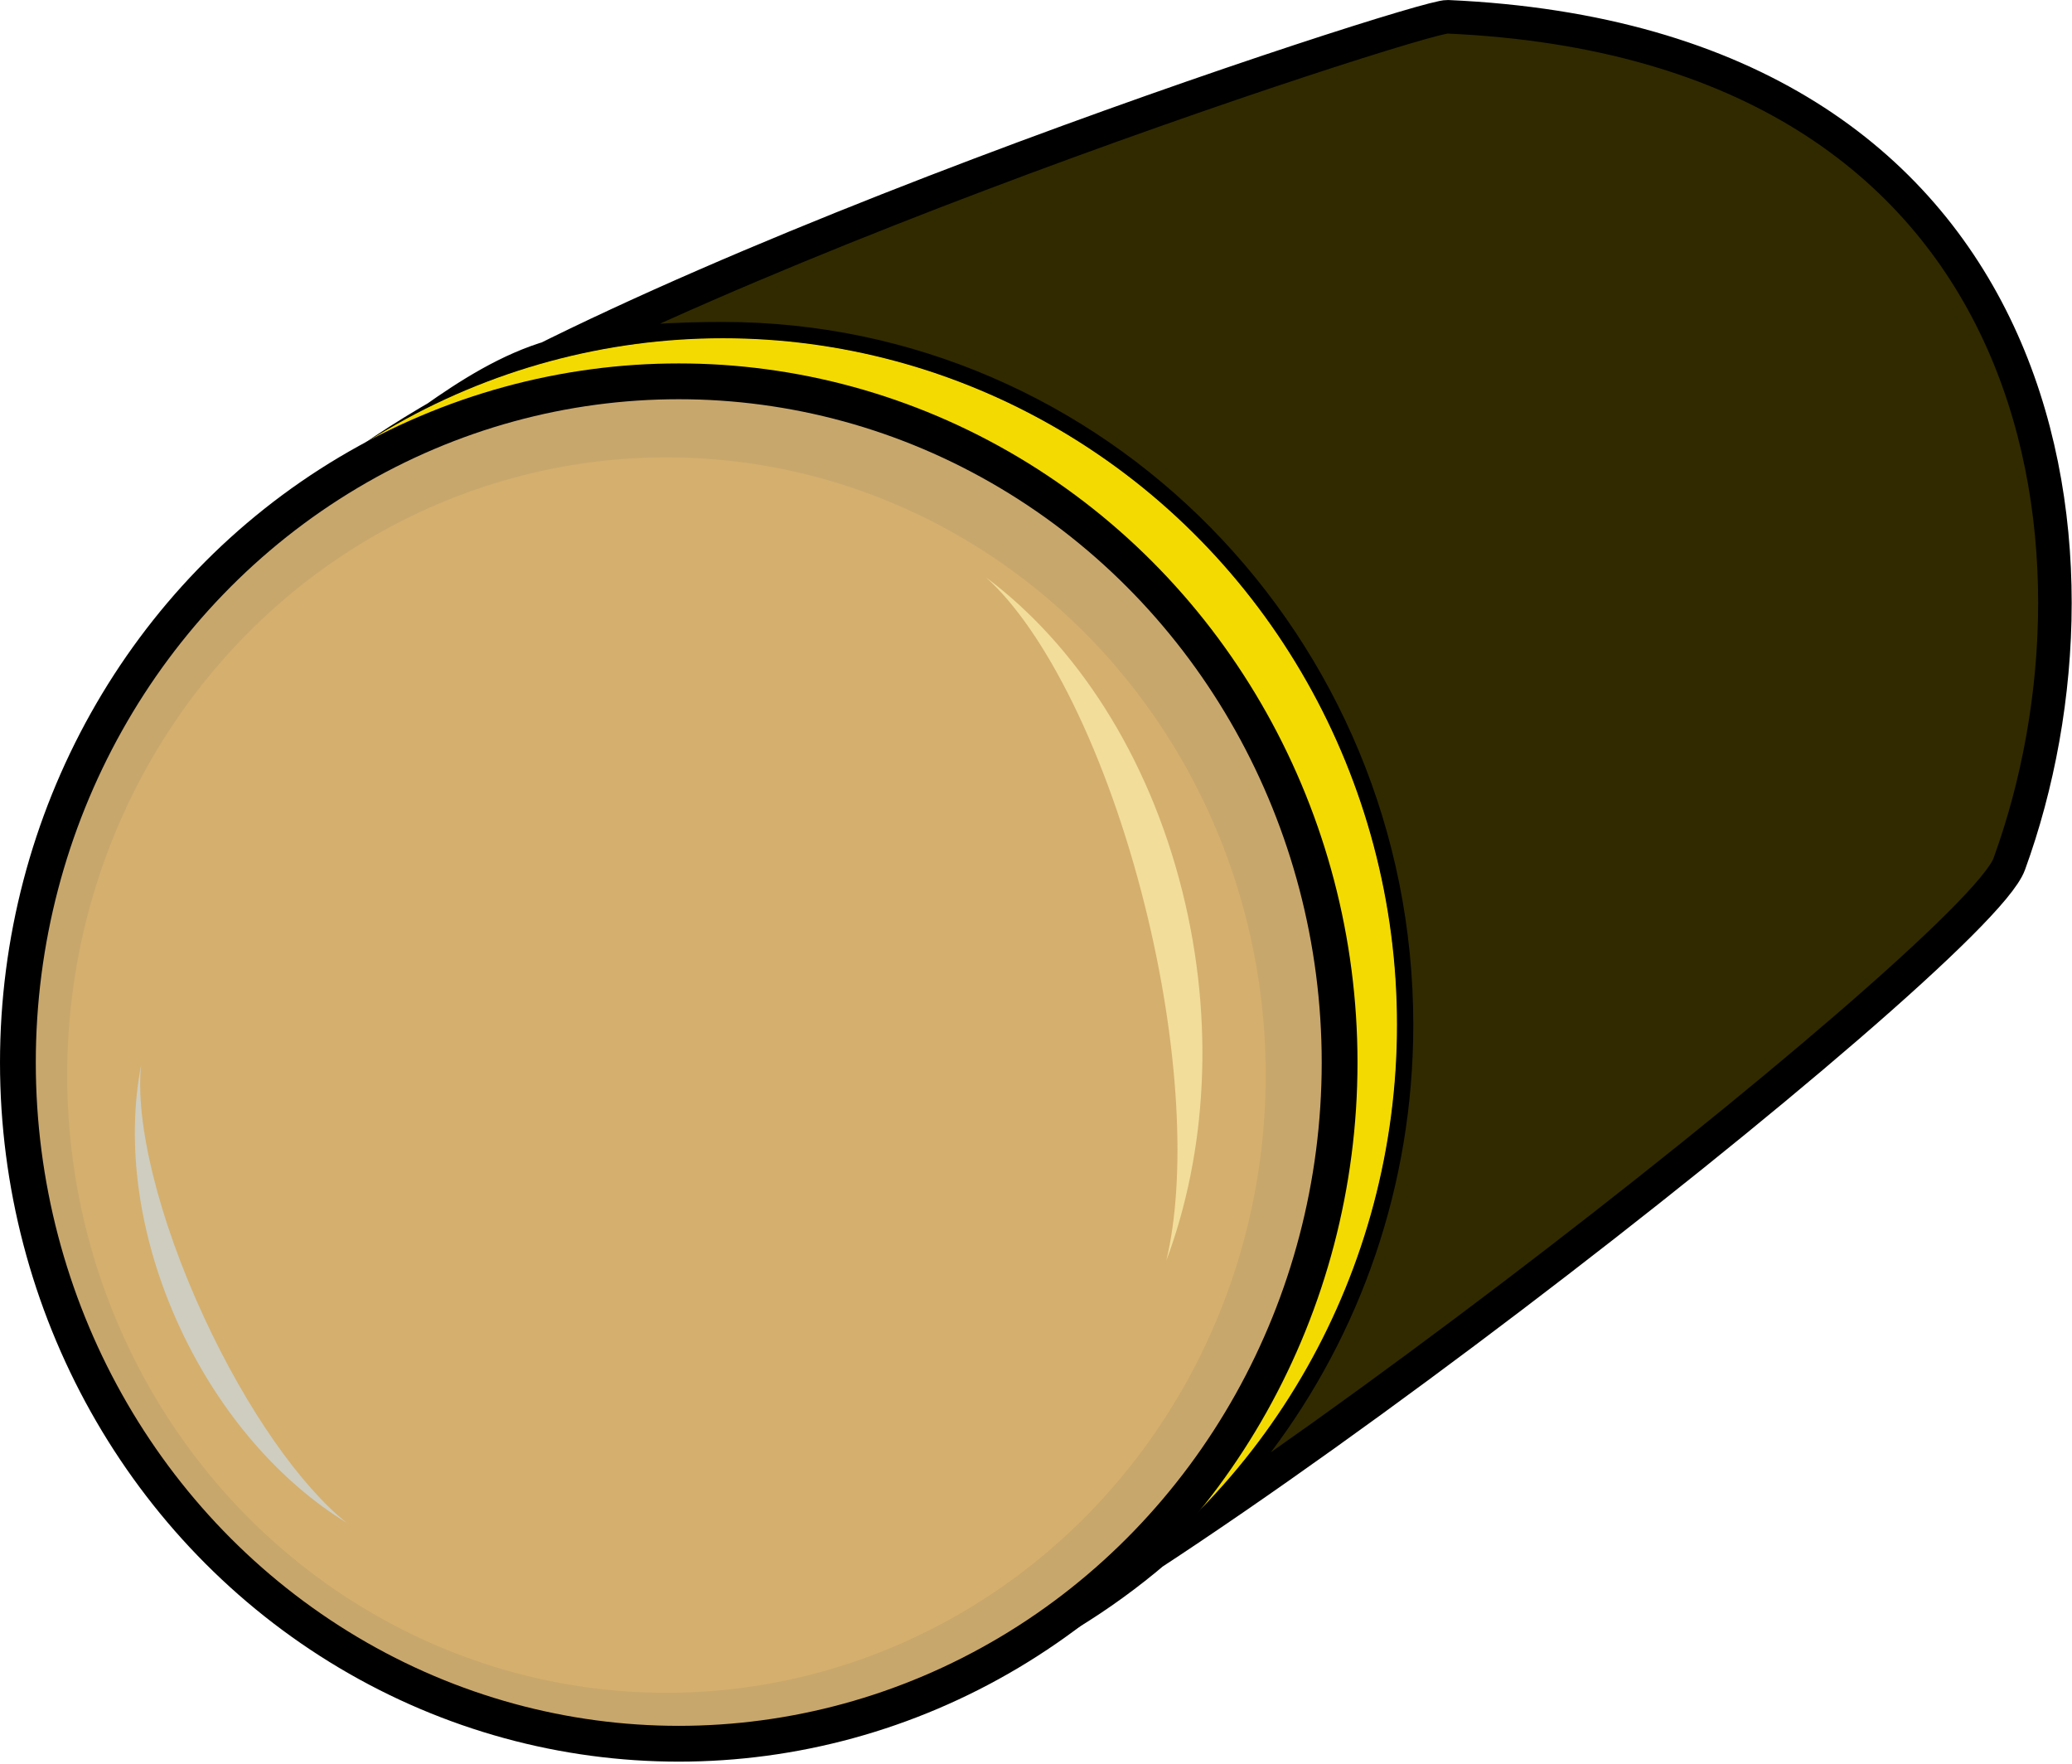 <?xml version="1.0" encoding="UTF-8" standalone="no"?><!DOCTYPE svg PUBLIC "-//W3C//DTD SVG 1.1//EN" "http://www.w3.org/Graphics/SVG/1.1/DTD/svg11.dtd"><svg width="100%" height="100%" viewBox="0 0 800 681" version="1.1" xmlns="http://www.w3.org/2000/svg" xmlns:xlink="http://www.w3.org/1999/xlink" xml:space="preserve" xmlns:serif="http://www.serif.com/" style="fill-rule:evenodd;clip-rule:evenodd;stroke-linecap:round;stroke-linejoin:round;stroke-miterlimit:1.5;"><g><path d="M349.791,650.576c68.844,-13.184 412.956,-281.313 425.966,-316.996c44.212,-121.262 16.953,-316.723 -216.874,-327.103c-10.51,-0.467 -329.967,103.652 -425.403,177.915c17.188,-6.71 46.359,-37.146 79.791,-46.695c22.704,-6.485 52.654,-6.938 65.894,-6.938c143.516,-0 260.034,118.68 260.034,264.86c-0,121.256 -80.172,223.591 -189.408,254.957Z" style="fill:#312a00;stroke:#000;stroke-width:12.95px;"/><ellipse cx="279.165" cy="395.619" rx="260.034" ry="264.86" style="fill:#f3b700;"/><ellipse cx="279.165" cy="395.619" rx="260.206" ry="265.035" style="fill:#f3da01;"/><ellipse cx="262.067" cy="410.172" rx="255.156" ry="262.968" style="fill:#c8a76d;stroke:#000;stroke-width:13.82px;"/><ellipse cx="257.318" cy="415.022" rx="231.37" ry="238.453" style="fill:#d5af6d;"/><path d="M380.728,222.923c34.522,25.799 62.61,68.393 75.797,121.255c12.586,50.455 9.293,101.033 -6.231,142.52c7.656,-31.773 5.306,-82.713 -8.279,-137.171c-14.651,-58.734 -38.538,-106.198 -61.287,-126.604Z" style="fill:#f2dd9b;"/><path d="M54.513,410.996c-5.868,30.056 -1.345,66.37 14.923,101.464c15.527,33.495 38.911,59.75 64.398,75.383c-17.438,-13.921 -38.205,-42.972 -54.964,-79.125c-18.074,-38.992 -26.758,-76.047 -24.357,-97.722Z" style="fill:#cecdc0;"/></g></svg>